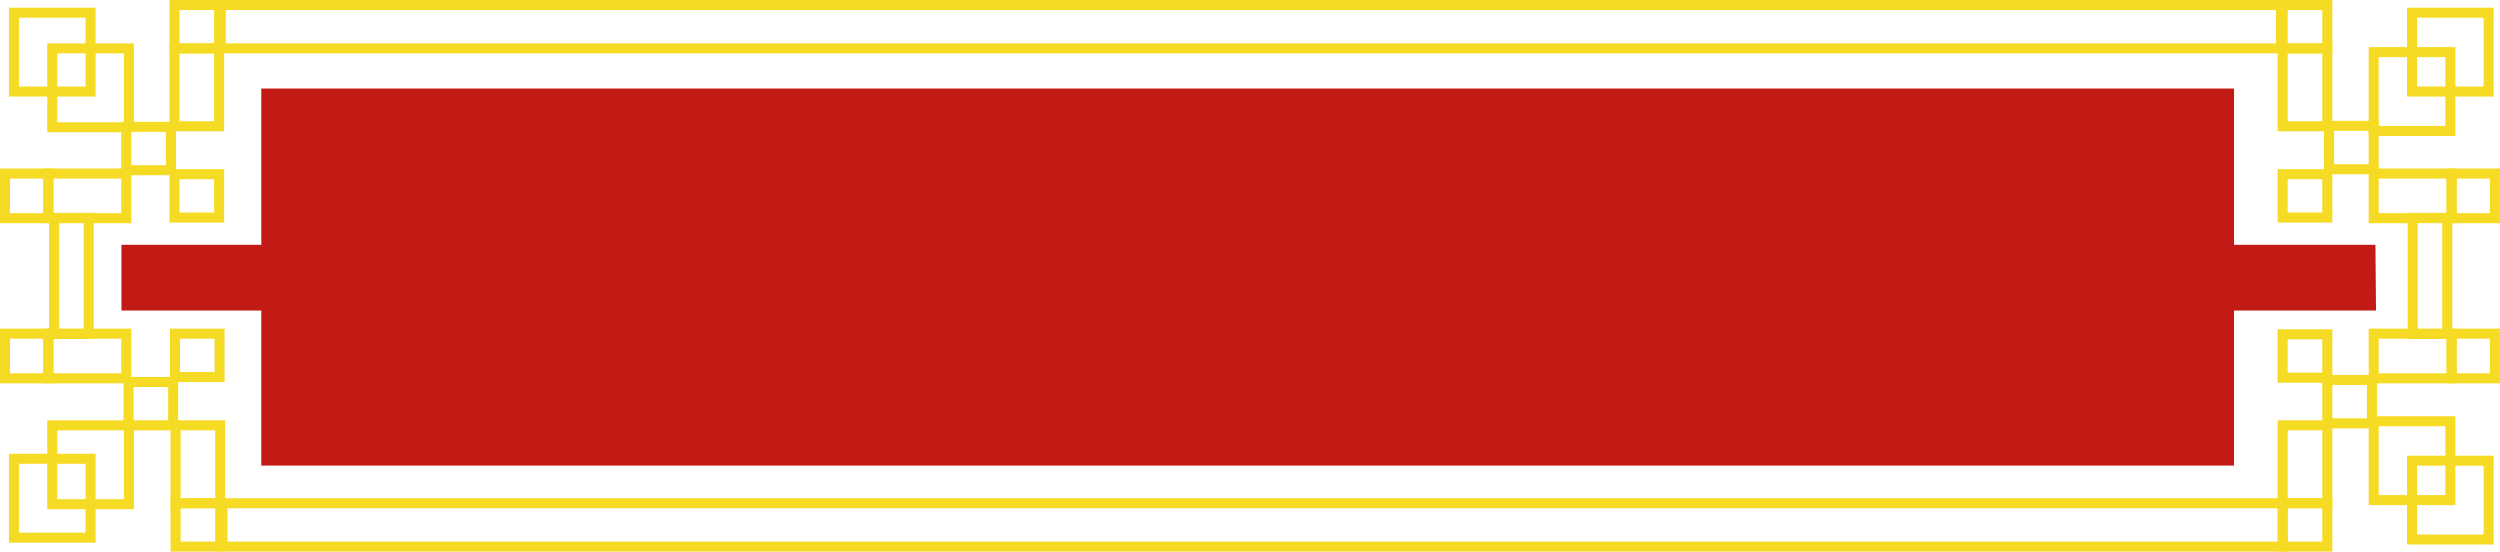 <svg xmlns="http://www.w3.org/2000/svg" xmlns:xlink="http://www.w3.org/1999/xlink" width="988" height="218" viewBox="0 0 988 218"><defs><linearGradient id="a" x1="6.732" x2="4.29" y2="0.955" gradientUnits="objectBoundingBox"><stop offset="0" stop-color="#f7b927"/><stop offset="1" stop-color="#f6db25"/></linearGradient></defs><g transform="translate(1010.748 -313.746) rotate(90)"><g transform="translate(313.746 1010.748) rotate(-90)"><path d="M0,0H21.111V818.166H0ZM17.142,3.967H3.969V814.2H17.142Z" transform="translate(85.928 218) rotate(-90)" fill="url(#a)"/><path d="M0,0H21.111V818.166H0ZM17.142,3.967H3.969V814.2H17.142Z" transform="translate(85.266 21.111) rotate(-90)" fill="url(#a)"/><g transform="translate(900.124 0)"><path d="M0,0H21.111V21.611H0ZM17.142,3.969H3.969V17.641H17.142Z" transform="translate(0 218) rotate(-90)" fill="url(#a)"/><path d="M0,0H21.111V21.611H0ZM17.142,3.969H3.969V17.641H17.142Z" transform="translate(0 151.243) rotate(-90)" fill="url(#a)"/><path d="M0,0H21.111V21.611H0ZM17.142,3.969H3.969V17.641H17.142Z" transform="translate(0 87.957) rotate(-90)" fill="url(#a)"/><path d="M0,0H21.111V21.611H0ZM17.142,3.969H3.969V17.641H17.142Z" transform="translate(18.34 68.868) rotate(-90)" fill="url(#a)"/><path d="M0,0H49.837V17.641H0ZM45.867,3.969H3.969v9.7h41.9Z" transform="translate(51.373 133.962) rotate(-90)" fill="url(#a)"/><path d="M0,0H21.111V21.611H0ZM17.142,3.969H3.969V17.641H17.142Z" transform="translate(17.641 169.29) rotate(-90)" fill="url(#a)"/><path d="M0,0H34.753V21.611H0ZM30.784,3.969H3.969V17.641H30.784Z" transform="translate(0 200.858) rotate(-90)" fill="url(#a)"/><g transform="translate(35.981 129.881)"><path d="M0,0H21.111V21.611H0ZM17.142,3.969H3.969V17.641H17.142Z" transform="translate(30.783)" fill="url(#a)"/><path d="M0,0H34.753V21.611H0ZM30.784,3.969H3.969V17.641H30.784Z" fill="url(#a)"/></g><g transform="translate(35.981 66.596)"><path d="M0,0H21.111V21.611H0ZM17.142,3.969H3.969V17.641H17.142Z" transform="translate(30.783)" fill="url(#a)"/><path d="M0,0H34.753V21.611H0ZM30.784,3.969H3.969V17.641H30.784Z" fill="url(#a)"/></g><g transform="translate(0 0)"><path d="M0,0H21.111V21.611H0ZM17.142,3.969H3.969V17.641H17.142Z" transform="translate(21.611) rotate(90)" fill="url(#a)"/><path d="M0,0H34.753V21.611H0ZM30.784,3.969H3.969V17.641H30.784Z" transform="translate(21.611 17.142) rotate(90)" fill="url(#a)"/></g><path d="M0,0H34.253V35.136H0ZM30.284,3.969H3.969v27.2H30.284Z" transform="translate(35.981 18.612)" fill="url(#a)"/><path d="M0,0H34.253V35.136H0ZM30.284,3.969H3.969v27.2H30.284Z" transform="translate(35.981 164.488)" fill="url(#a)"/><path d="M0,0H34.253V35.136H0ZM30.284,3.969H3.969v27.2H30.284Z" transform="translate(51.123 180.071)" fill="url(#a)"/><path d="M0,0H34.253V35.136H0ZM30.284,3.969H3.969v27.2H30.284Z" transform="translate(51.123 3.029)" fill="url(#a)"/></g><g transform="translate(0 0)"><path d="M0,0H34.253V35.136H0ZM30.284,3.969H3.969v27.2H30.284Z" transform="translate(3.528 3.029)" fill="url(#a)"/><path d="M0,0H34.253V35.136H0ZM30.284,3.969H3.969v27.2H30.284Z" transform="translate(18.67 17.142)" fill="url(#a)"/><path d="M0,0H34.253V35.136H0ZM30.284,3.969H3.969v27.2H30.284Z" transform="translate(3.528 179.336)" fill="url(#a)"/><path d="M0,0H34.253V35.136H0ZM30.284,3.969H3.969v27.2H30.284Z" transform="translate(18.67 166.105)" fill="url(#a)"/><g transform="translate(0 129.881)"><path d="M0,0H21.111V21.611H0ZM17.142,3.969H3.969V17.641H17.142Z" fill="url(#a)"/><path d="M0,0H34.753V21.611H0ZM30.784,3.969H3.969V17.641H30.784Z" transform="translate(17.142)" fill="url(#a)"/></g><g transform="translate(67.404 166.105)"><path d="M0,0H21.111V21.611H0ZM17.142,3.969H3.969V17.641H17.142Z" transform="translate(0 51.895) rotate(-90)" fill="url(#a)"/><path d="M0,0H34.753V21.611H0ZM30.784,3.969H3.969V17.641H30.784Z" transform="translate(0 34.753) rotate(-90)" fill="url(#a)"/></g><path d="M0,0H21.111V21.611H0ZM17.142,3.969H3.969V17.641H17.142Z" transform="translate(48.808 170.082) rotate(-90)" fill="url(#a)"/><path d="M0,0H21.111V21.611H0ZM17.142,3.969H3.969V17.641H17.142Z" transform="translate(67.147 150.994) rotate(-90)" fill="url(#a)"/><path d="M0,0H49.837V17.641H0ZM45.867,3.969H3.969v9.7h41.9Z" transform="translate(19.405 133.962) rotate(-90)" fill="url(#a)"/><g transform="translate(0 66.596)"><path d="M0,0H21.111V21.611H0ZM17.142,3.969H3.969V17.641H17.142Z" fill="url(#a)"/><path d="M0,0H34.753V21.611H0ZM30.784,3.969H3.969V17.641H30.784Z" transform="translate(17.142)" fill="url(#a)"/></g><g transform="translate(66.963 0)"><path d="M0,0H21.111V21.611H0ZM17.142,3.969H3.969V17.641H17.142Z" transform="translate(21.611) rotate(90)" fill="url(#a)"/><path d="M0,0H34.753V21.611H0ZM30.784,3.969H3.969V17.641H30.784Z" transform="translate(21.611 17.142) rotate(90)" fill="url(#a)"/></g><path d="M0,0H21.111V21.611H0ZM17.142,3.969H3.969V17.641H17.142Z" transform="translate(47.926 69.25) rotate(-90)" fill="url(#a)"/><path d="M0,0H21.111V21.611H0ZM17.142,3.969H3.969V17.641H17.142Z" transform="translate(66.963 87.957) rotate(-90)" fill="url(#a)"/></g></g><path d="M0,61.733V87.716H55.266V149l779.624,0V87.716H891l-.222-25.983H834.89V0H55.266V61.733Z" transform="translate(348.746 962.748) rotate(-90)" fill="#c21b15"/></g></svg>